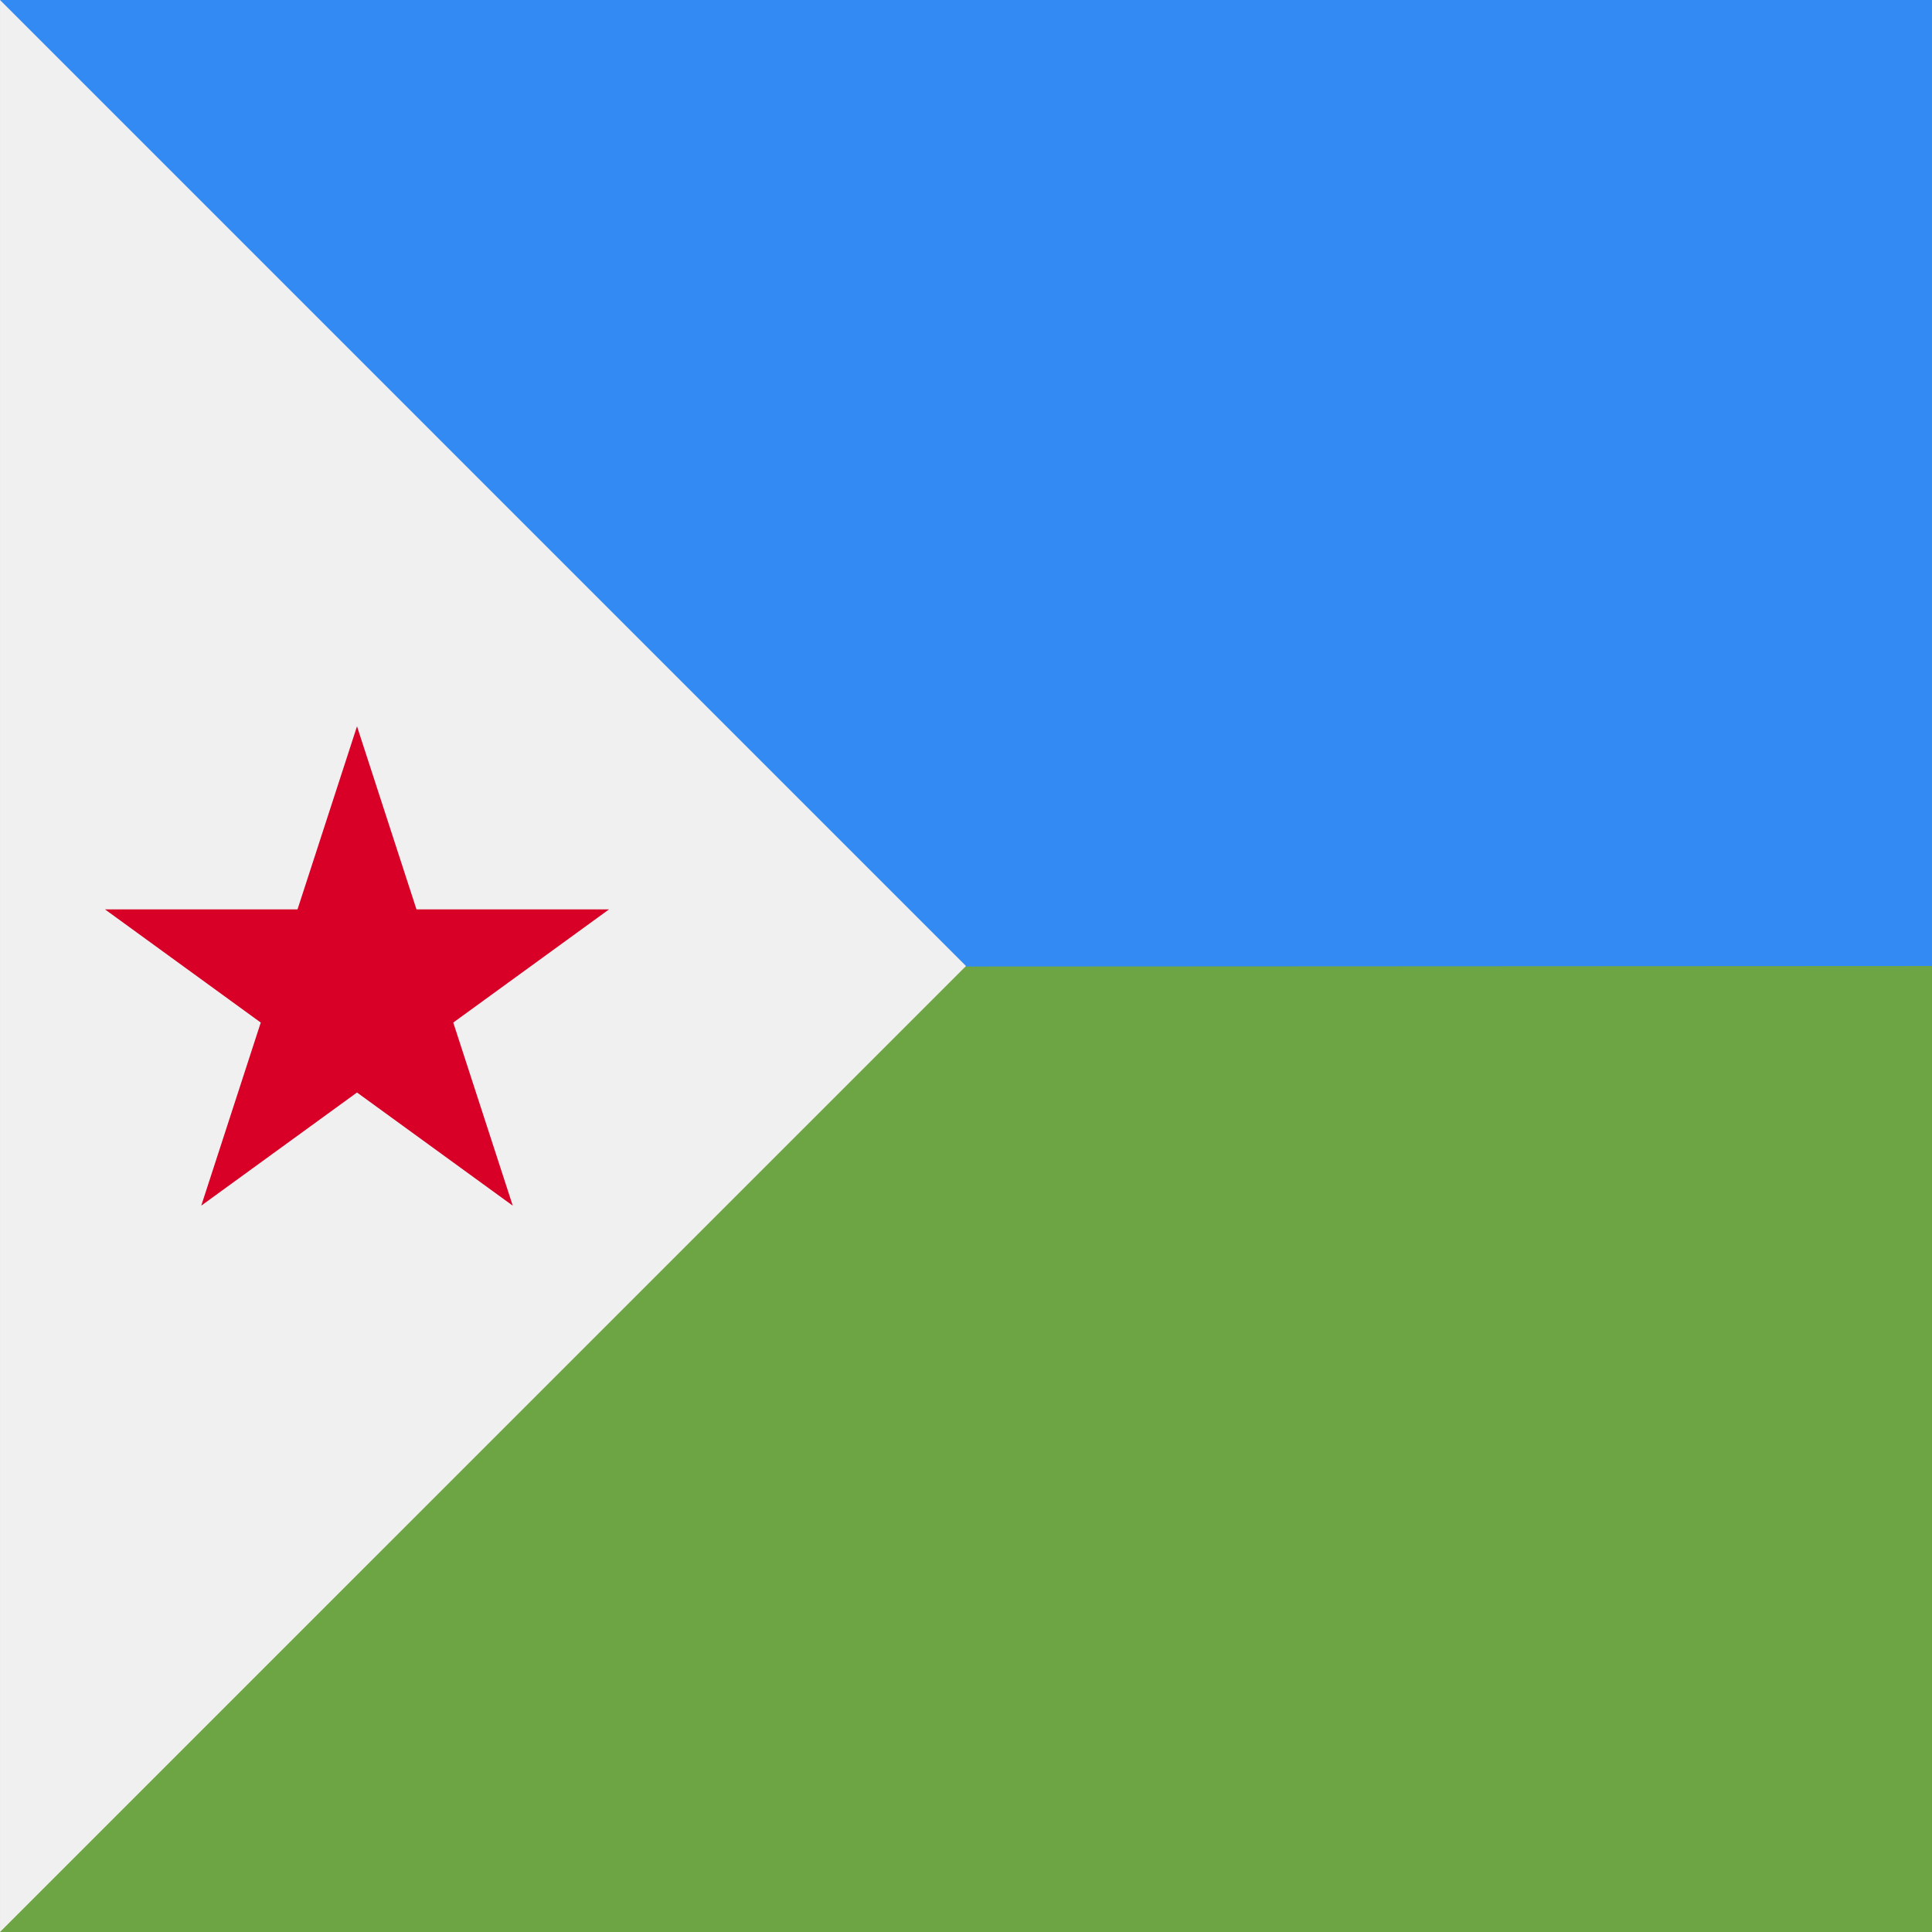 <?xml version="1.0" encoding="iso-8859-1"?>
<!-- Generator: Adobe Illustrator 19.0.0, SVG Export Plug-In . SVG Version: 6.00 Build 0)  -->
<svg xmlns="http://www.w3.org/2000/svg" xmlns:xlink="http://www.w3.org/1999/xlink" version="1.1" id="Capa_1" x="0px" y="0px" viewBox="0 0 512.006 512.006" style="enable-background:new 0 0 512.006 512.006;" xml:space="preserve">
<rect x="0" y="0" width="512.006" height="512.006" fill="#333333" stroke="none"/>
<rect x="0.003" y="0.017" style="fill:#6DA544;" width="512" height="511.989"/>
<polygon style="fill:#338AF3;" points="512.003,0 512.003,256 0.003,256.258 0.003,0 "/>
<polygon style="fill:#F0F0F0;" points="256.003,256.008 0.003,512 0.003,0 "/>
<polygon style="fill:#D80027;" points="94.61,192.486 110.374,241.004 161.394,241.004 120.12,270.994 135.884,319.514   94.61,289.527 53.335,319.514 69.103,270.994 27.829,241.004 78.845,241.004 "/>
<g>
</g>
<g>
</g>
<g>
</g>
<g>
</g>
<g>
</g>
<g>
</g>
<g>
</g>
<g>
</g>
<g>
</g>
<g>
</g>
<g>
</g>
<g>
</g>
<g>
</g>
<g>
</g>
<g>
</g>
</svg>
